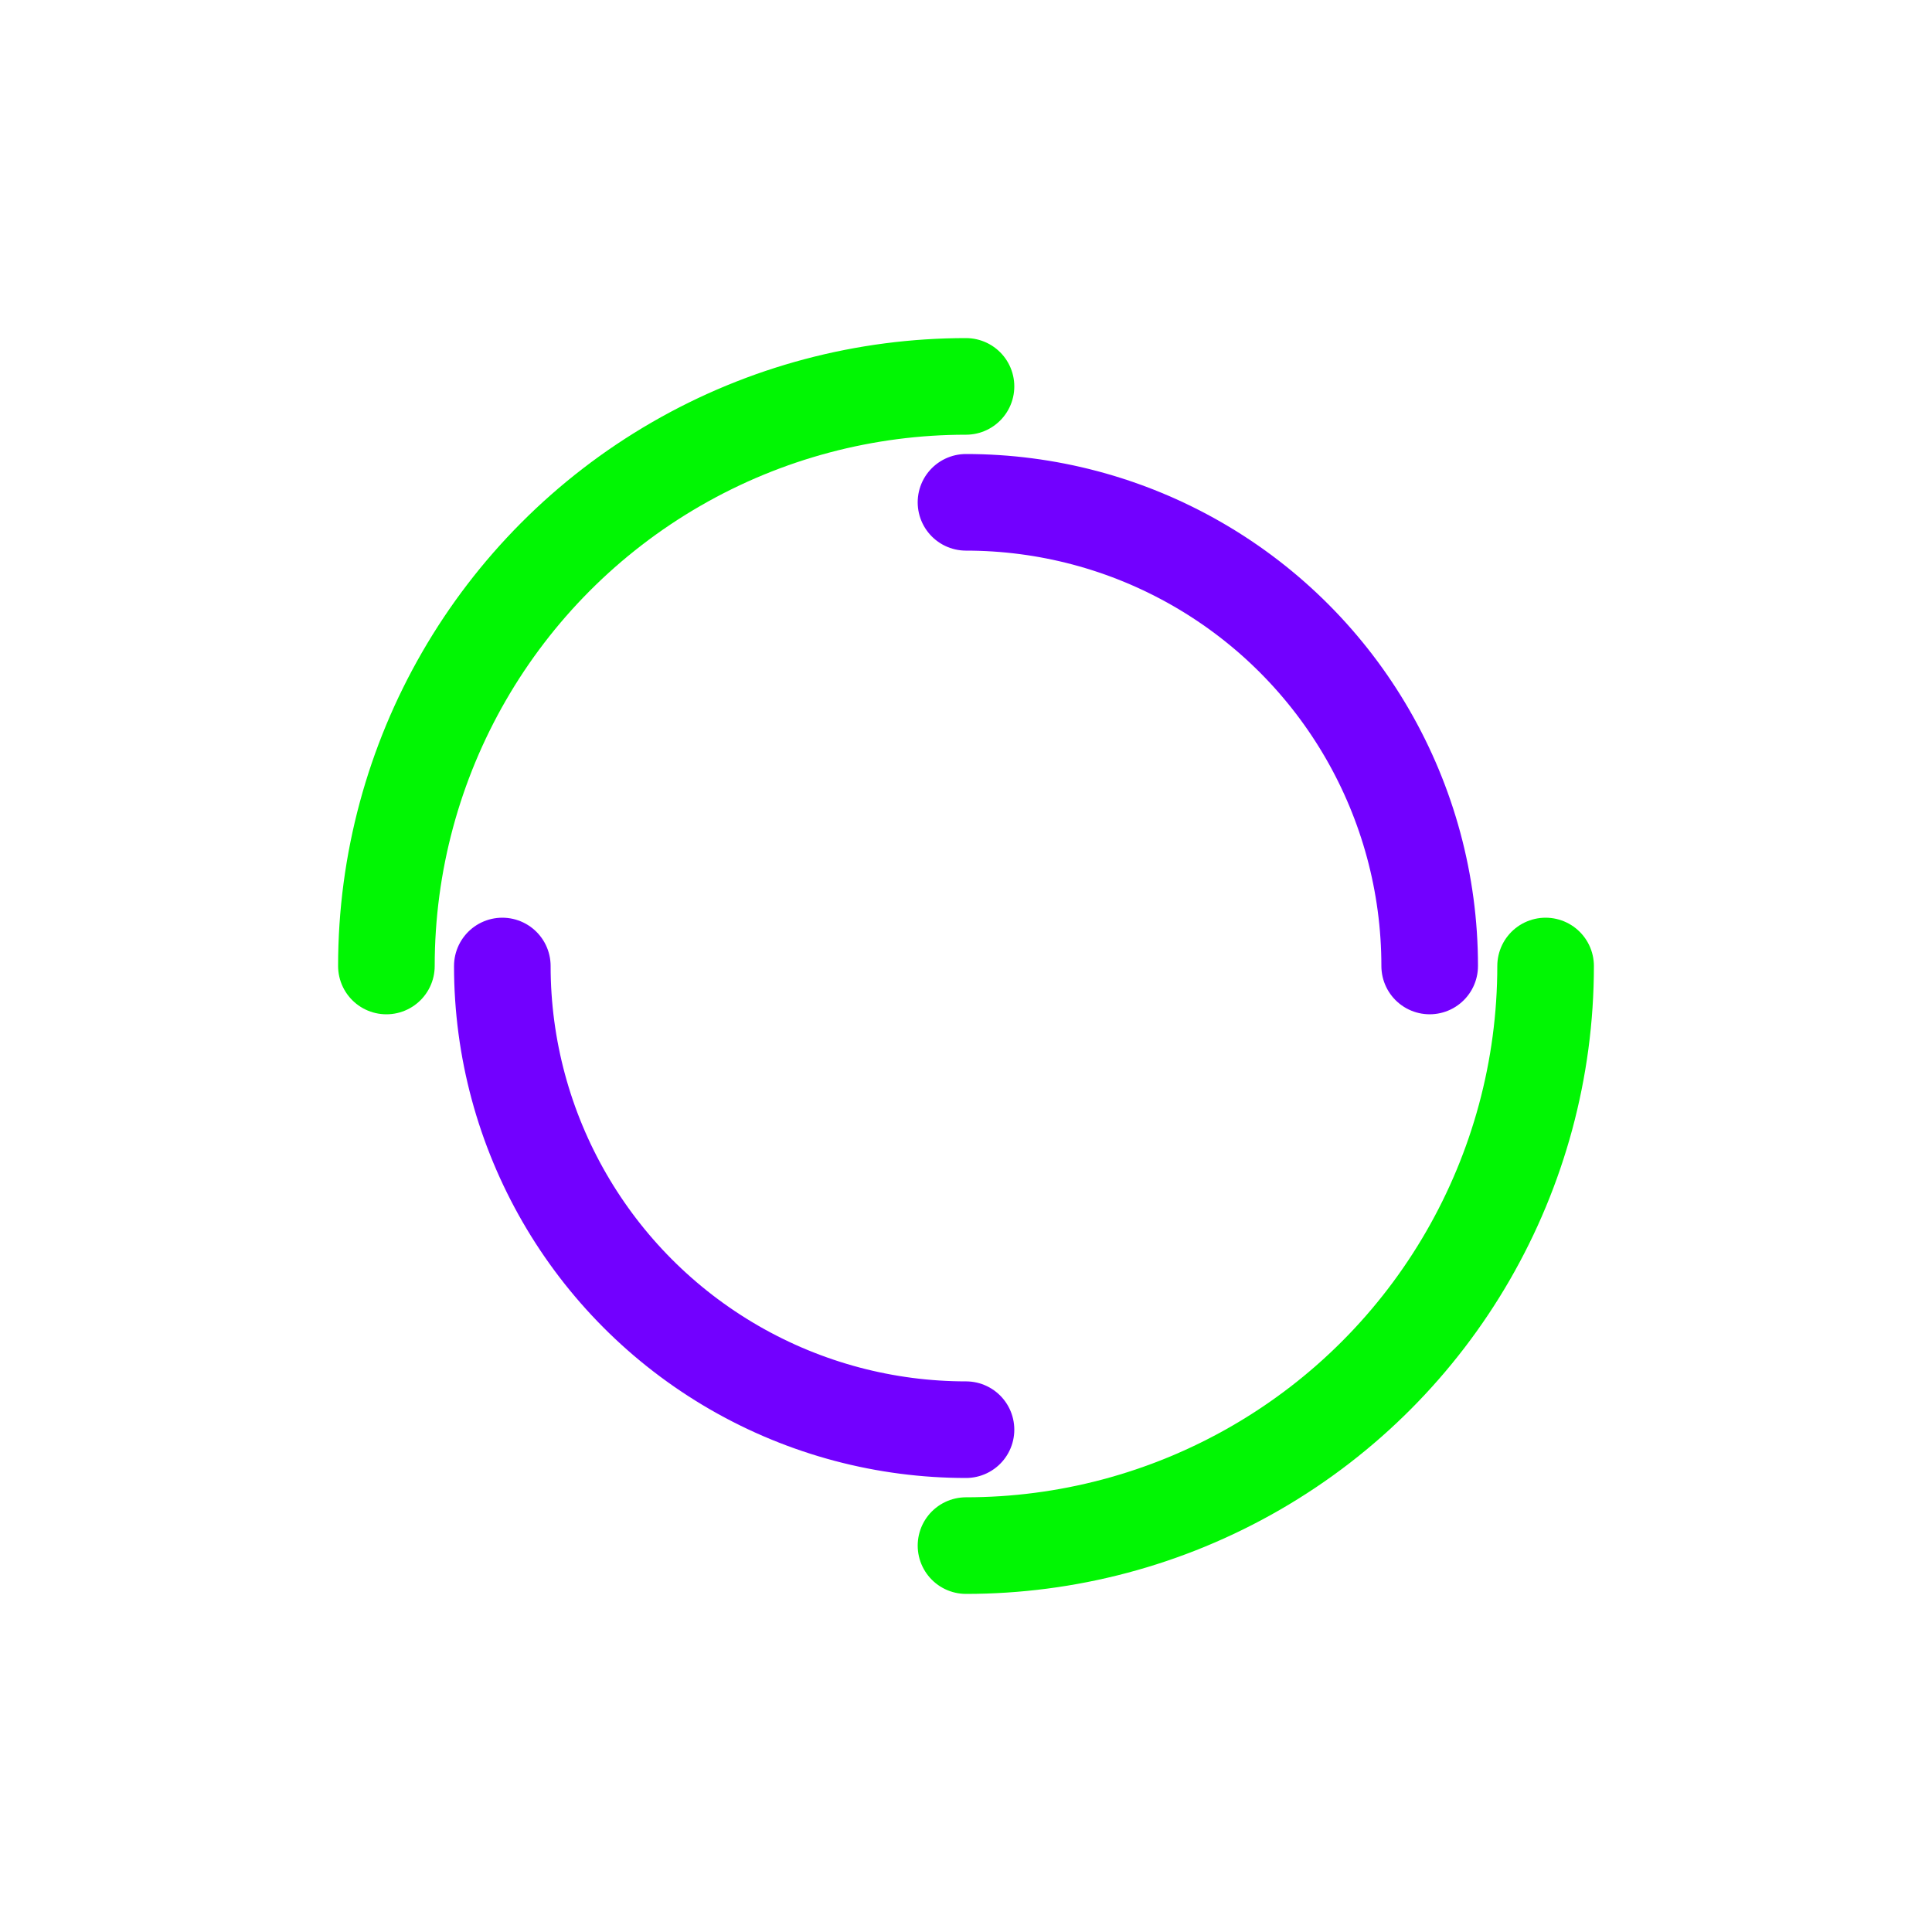 <svg xmlns="http://www.w3.org/2000/svg" width="250" height="250" display="block" preserveAspectRatio="xMidYMid" style="margin:auto;background:0% 0%" viewBox="0 0 100 100"><defs/><circle cx="50" cy="50" r="30" fill="none" stroke="#01f603" stroke-dasharray="47.124 47.124" stroke-linecap="round" stroke-width="5"><animateTransform attributeName="transform" dur="1s" keyTimes="0;1" repeatCount="indefinite" type="rotate" values="0 50 50;360 50 50"/></circle><circle cx="50" cy="50" r="24" fill="none" stroke="#7200ff" stroke-dasharray="37.699 37.699" stroke-dashoffset="37.699" stroke-linecap="round" stroke-width="5"><animateTransform attributeName="transform" dur="1s" keyTimes="0;1" repeatCount="indefinite" type="rotate" values="0 50 50;-360 50 50"/></circle></svg>